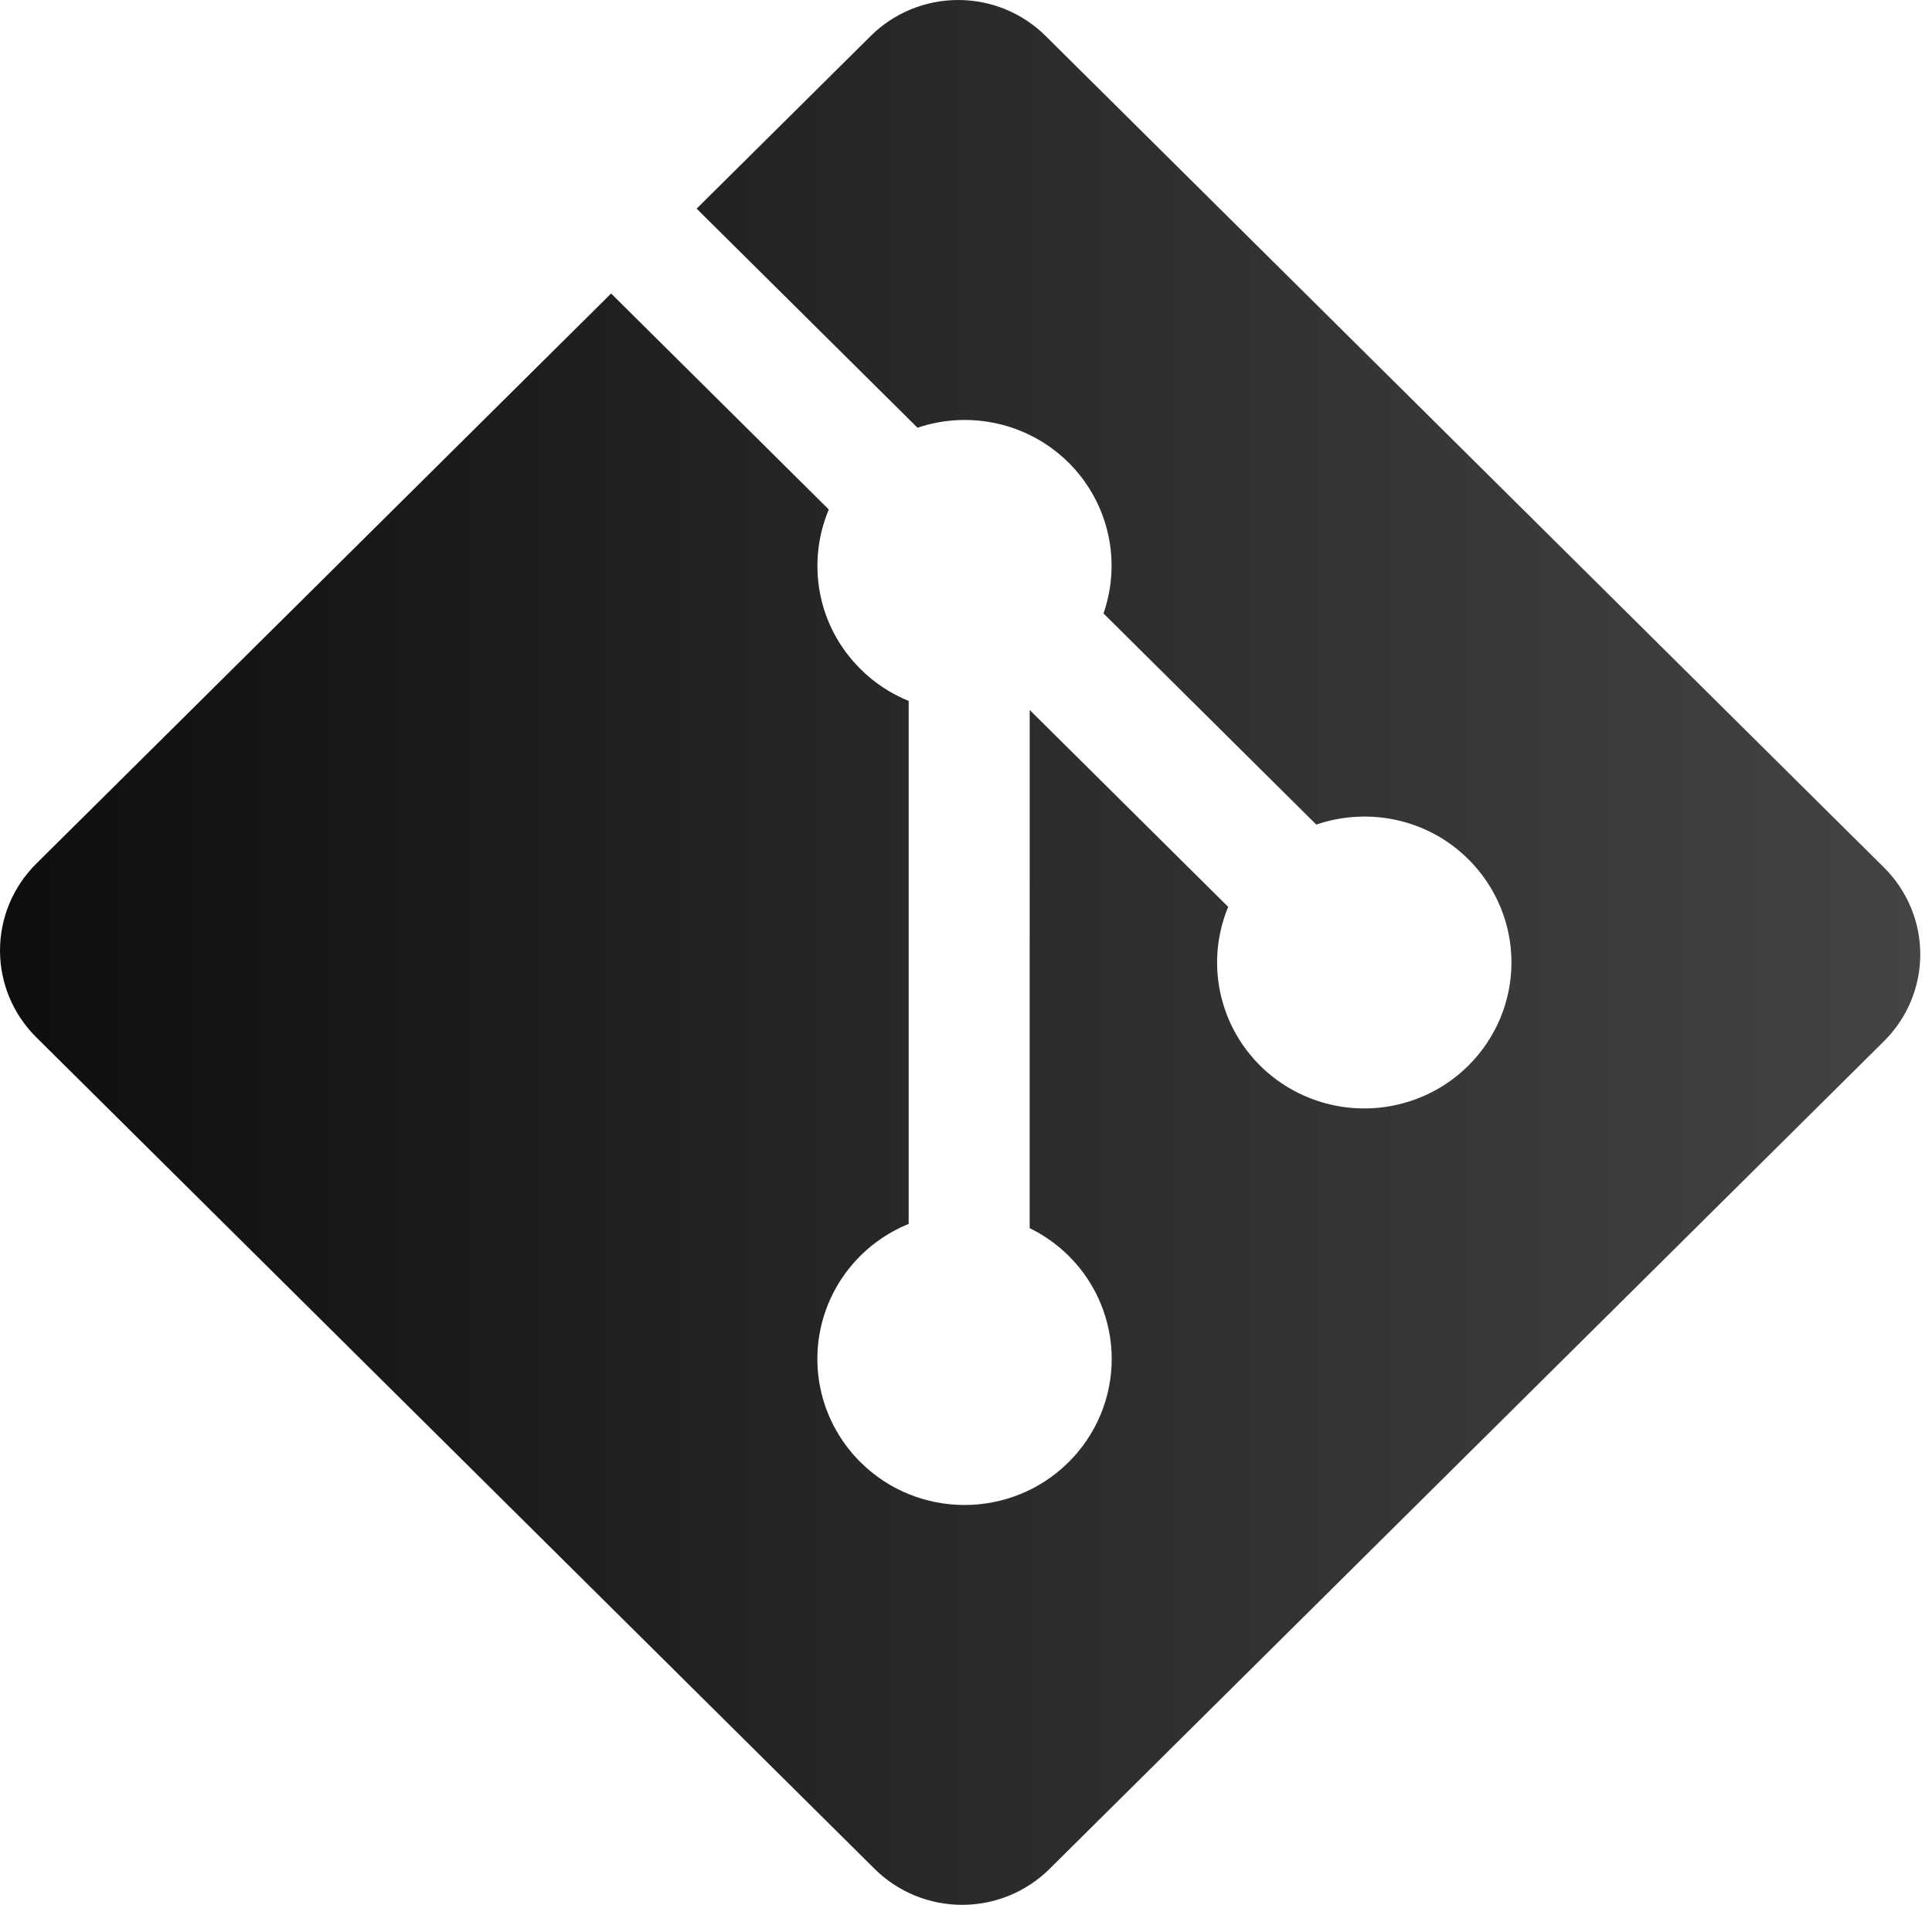<svg width="71" height="70" viewBox="0 0 71 70" fill="none" xmlns="http://www.w3.org/2000/svg">
<path d="M69.238 31.882L38.426 1.321C38.004 0.902 37.503 0.57 36.952 0.343C36.401 0.117 35.81 0 35.213 0C34.616 0 34.025 0.117 33.474 0.343C32.922 0.57 32.421 0.902 31.999 1.321L25.601 7.668L33.718 15.718C34.672 15.396 35.697 15.346 36.679 15.573C37.66 15.799 38.558 16.294 39.27 17.001C39.986 17.713 40.486 18.61 40.713 19.59C40.94 20.569 40.884 21.593 40.553 22.543L48.373 30.302C50.266 29.655 52.45 30.074 53.961 31.575C54.463 32.073 54.861 32.665 55.133 33.315C55.405 33.966 55.545 34.664 55.545 35.368C55.545 36.073 55.405 36.77 55.133 37.421C54.861 38.072 54.463 38.663 53.961 39.161C53.077 40.039 51.914 40.585 50.669 40.708C49.425 40.83 48.176 40.521 47.136 39.834C46.095 39.146 45.327 38.121 44.963 36.935C44.598 35.748 44.659 34.473 45.135 33.326L37.841 26.091L37.84 45.132C38.369 45.392 38.852 45.734 39.27 46.147C39.773 46.645 40.171 47.236 40.443 47.887C40.715 48.538 40.855 49.236 40.855 49.94C40.855 50.645 40.715 51.343 40.443 51.993C40.171 52.644 39.773 53.236 39.27 53.734C37.157 55.83 33.733 55.83 31.623 53.734C30.993 53.109 30.528 52.34 30.27 51.494C30.012 50.648 29.968 49.752 30.143 48.885C30.318 48.018 30.707 47.208 31.274 46.526C31.841 45.844 32.569 45.312 33.393 44.977V25.758C32.73 25.489 32.128 25.091 31.623 24.587C30.023 23.002 29.638 20.672 30.458 18.723L22.458 10.786L1.332 31.74C0.909 32.159 0.575 32.656 0.346 33.203C0.118 33.75 0 34.337 0 34.929C0 35.521 0.118 36.108 0.346 36.655C0.575 37.202 0.909 37.699 1.332 38.118L32.143 68.68C32.995 69.525 34.151 70 35.356 70C36.562 70 37.718 69.525 38.57 68.68L69.238 38.26C70.09 37.414 70.569 36.267 70.569 35.071C70.569 33.875 70.09 32.728 69.238 31.882Z" fill="url(#paint0_linear)"/>
<defs>
<linearGradient id="paint0_linear" x1="0" y1="35" x2="70.569" y2="35" gradientUnits="userSpaceOnUse">
<stop stop-color="#0E0F0D"/>
<stop offset="1" stop-color="#444444"/>
</linearGradient>
</defs>
</svg>
